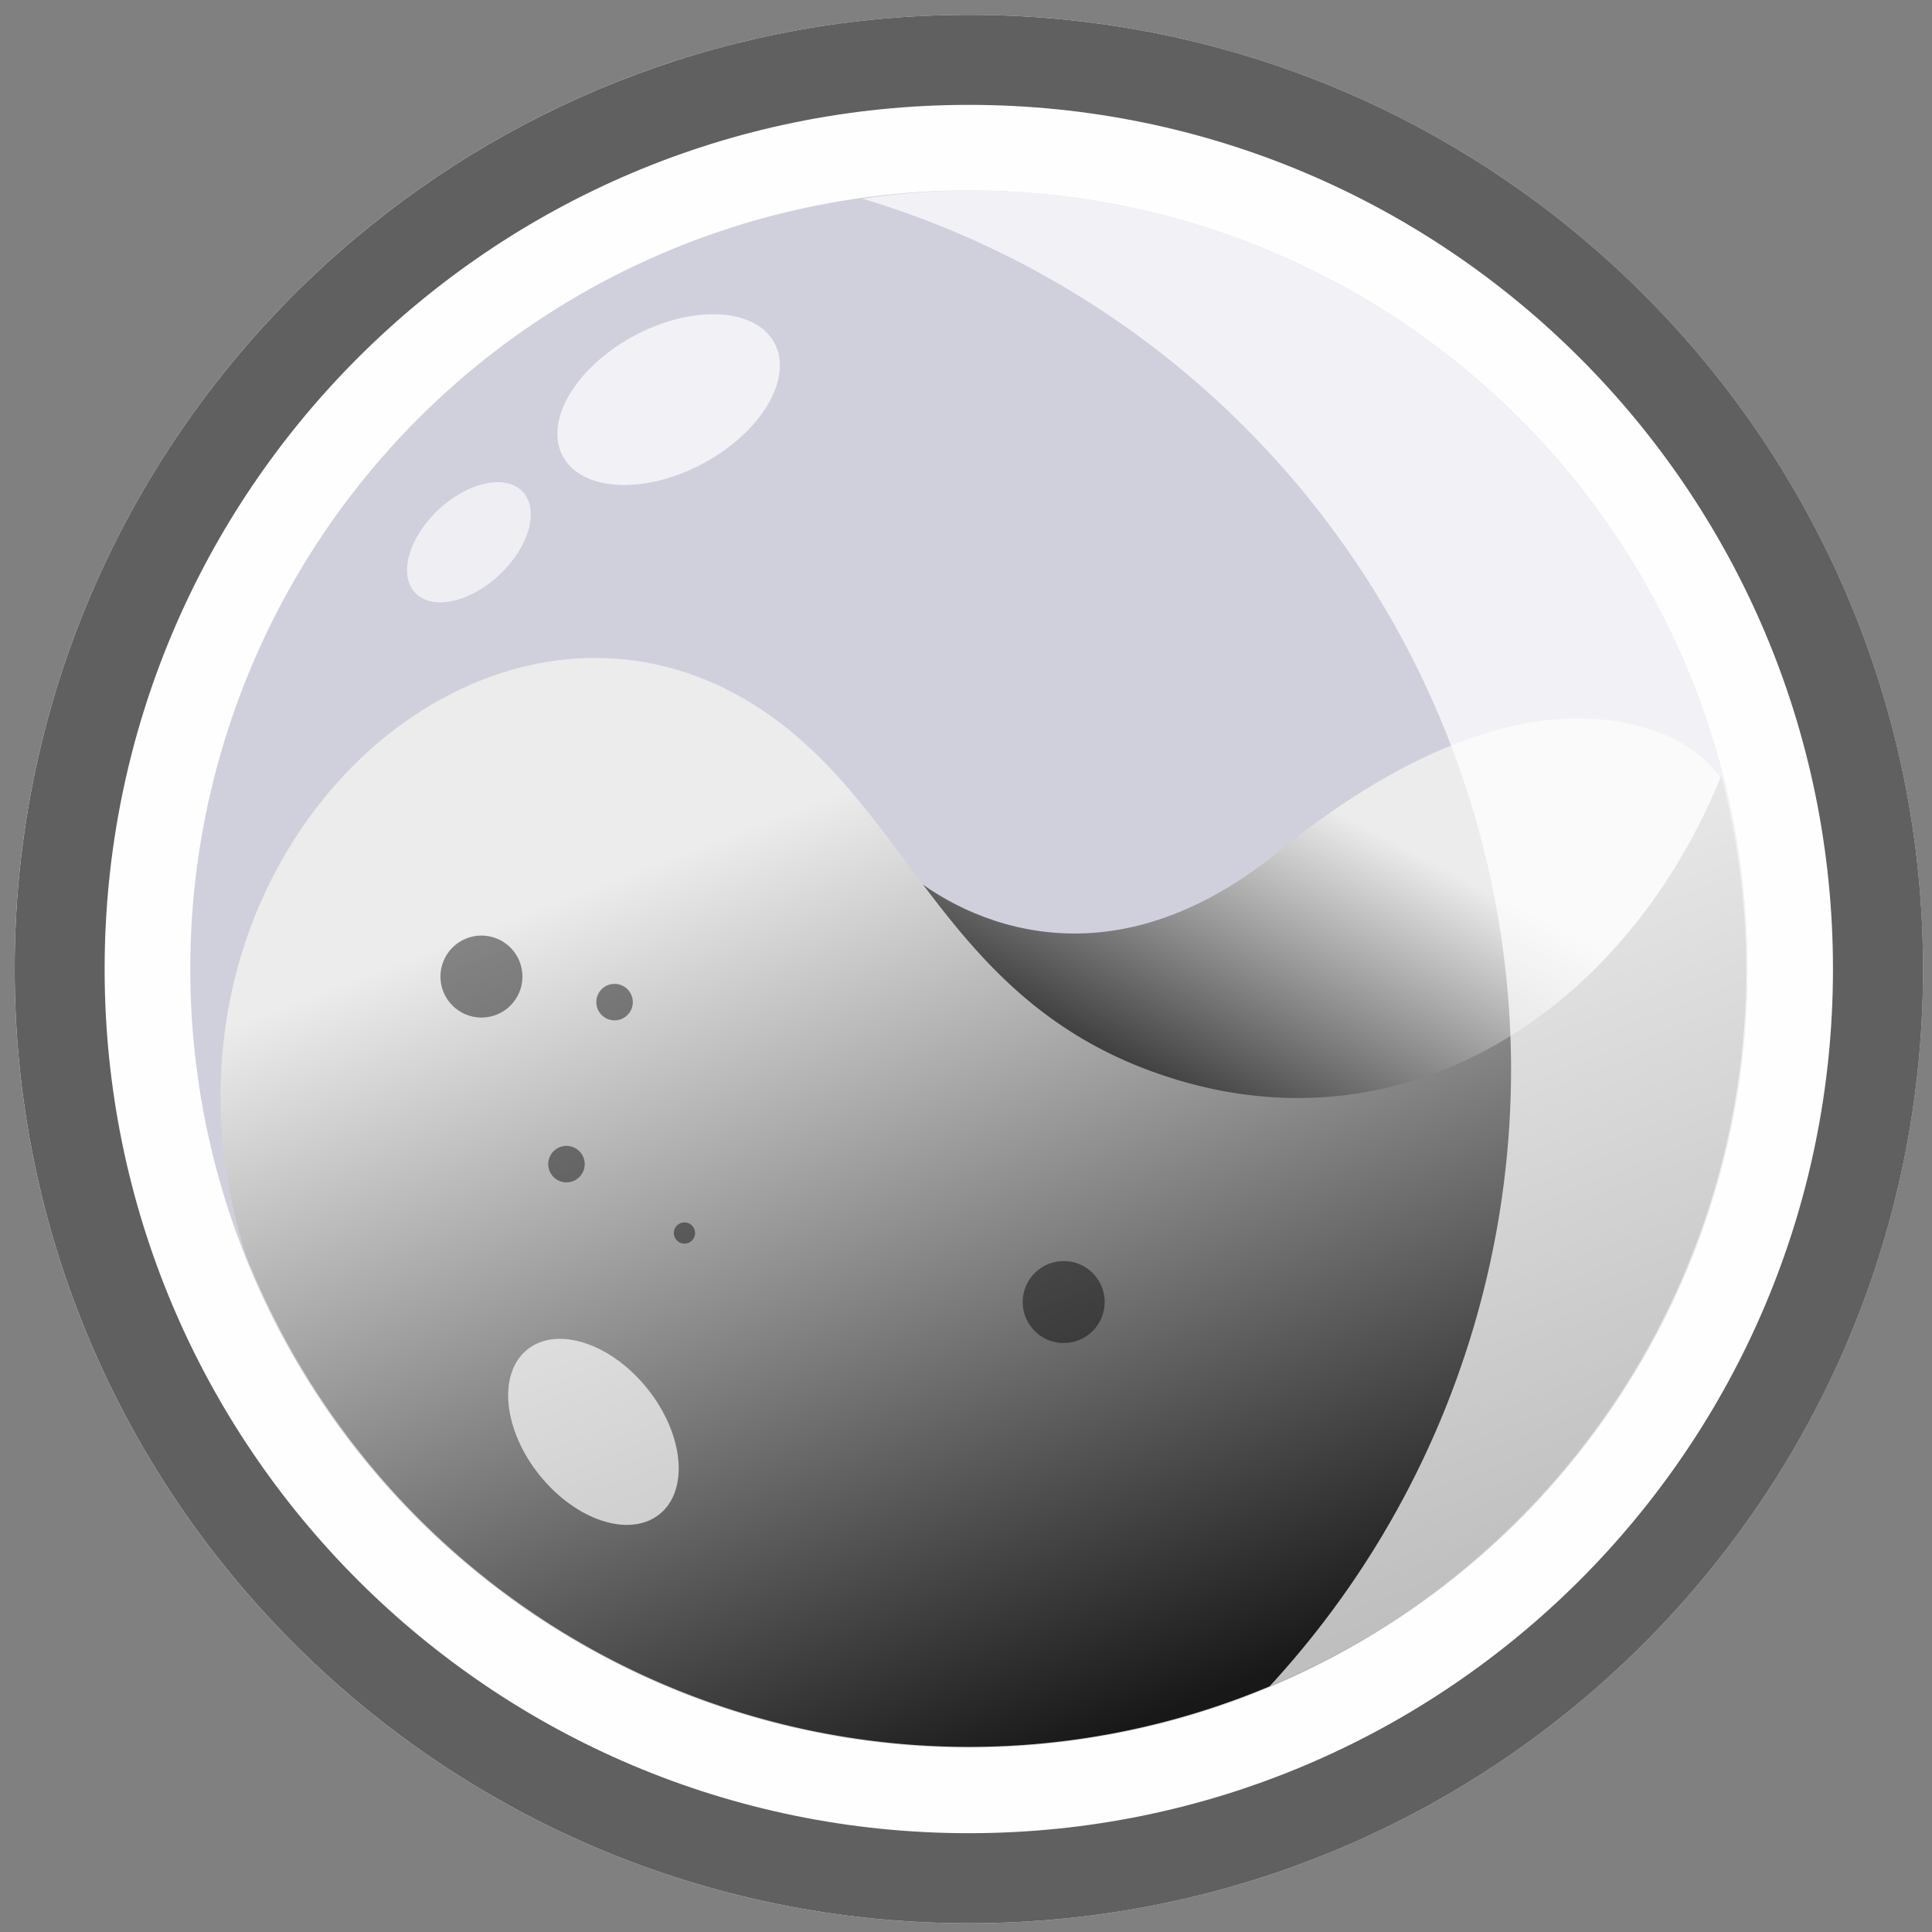 <svg height="137.44" viewBox="0 0 36.364 36.364" width="137.44" xmlns="http://www.w3.org/2000/svg" xmlns:xlink="http://www.w3.org/1999/xlink"><rect x="0" y="0" width="36.364" height="36.364" fill="#808080" stroke="none"/><linearGradient id="a" gradientUnits="userSpaceOnUse" x1="187.701" x2="195.809" y1="209.182" y2="230.273"><stop offset="0" stop-color="#ececec"/><stop offset="1" stop-color="#181818"/></linearGradient><linearGradient id="b" gradientTransform="matrix(.574 0 0 .603 -263.256 88.089)" gradientUnits="userSpaceOnUse" x1="812.415" x2="819.294" y1="210.352" y2="196.707"><stop offset="0" stop-color="#181818"/><stop offset="1" stop-color="#ececec"/></linearGradient><g transform="matrix(.814 0 0 .814 -143.293 -152.95)"><path d="m198.438 188.243c-12.186-0-22.064 9.878-22.064 22.064 0 12.185 9.879 22.063 22.064 22.063 12.185-0 22.062-9.878 22.063-22.063 0-12.185-9.877-22.063-22.063-22.064z" fill="#fefefe" fill-rule="evenodd"/><path d="m198.438 188.243c-5.399-0-10.345 1.939-14.179 5.159-4.82 4.047-7.885 10.118-7.884 16.905 0 12.185 9.879 22.063 22.064 22.063 12.185-0 22.062-9.878 22.063-22.063 0-12.185-9.877-22.063-22.063-22.064zm0 2.081c11.036 0 19.982 8.947 19.981 19.983-0 11.035-8.946 19.981-19.981 19.981-11.036 0-19.982-8.946-19.983-19.981-0-11.036 8.946-19.983 19.983-19.983z" fill="#606060" fill-rule="evenodd"/><circle cx="198.438" cy="210.306" fill="#4d4c7d" fill-opacity=".255" fill-rule="evenodd" r="18.003"/><path d="m212.572 204.512c-1.843-.025-4.222.846-6.974 3.081-4.511 3.662-8.018.96-8.544.51 1.392 1.958 2.836 3.954 5.686 5.022 5.565 2.087 10.633-1.326 12.924-6.778.053-.125.176-.434.176-.434-.655-.917-1.838-1.381-3.266-1.401z" fill="url(#b)"/><path d="m189.8 203.113c-5.389-.001-10.404 6.472-8.078 13.808a17.978 17.978 0 0 0 16.716 11.371 17.978 17.978 0 0 0 17.978-17.978 17.978 17.978 0 0 0 -.58-4.475c-2.2 5.426-7.387 8.897-13.098 6.859-4.406-1.572-5.453-5.255-8.139-7.65-1.504-1.341-3.169-1.935-4.799-1.935z" fill="url(#a)" fill-rule="evenodd"/><path d="m198.438 192.303a18.003 18.003 0 0 0 -2.46.189 21.054 21.054 0 0 1 14.998 20.156 21.054 21.054 0 0 1 -5.587 14.246 18.003 18.003 0 0 0 11.052-16.587 18.003 18.003 0 0 0 -18.002-18.003z" fill="#fff" fill-opacity=".722" fill-rule="evenodd"/><ellipse cx="9.657" cy="291.094" fill="#fff" fill-opacity=".685" rx="1.598" ry="2.441" transform="matrix(.78 -.626 .626 .78 0 0)"/><ellipse cx="76.065" cy="264.134" fill="#fff" fill-opacity=".723" rx="2.775" ry="1.677" transform="matrix(.882 -.471 .471 .882 0 0)"/><ellipse cx="-.866" cy="274.137" fill="#fff" fill-opacity=".643" rx="1.707" ry="1.032" transform="matrix(.729 -.684 .684 .729 0 0)"/><g fill-opacity=".438"><circle cx="190.246" cy="211.071" r=".422"/><circle cx="187.168" cy="210.48" r=".948"/><circle cx="191.862" cy="216.41" r=".246"/><circle cx="189.134" cy="214.817" r=".422"/><circle cx="200.631" cy="218.006" r=".948"/></g></g></svg>